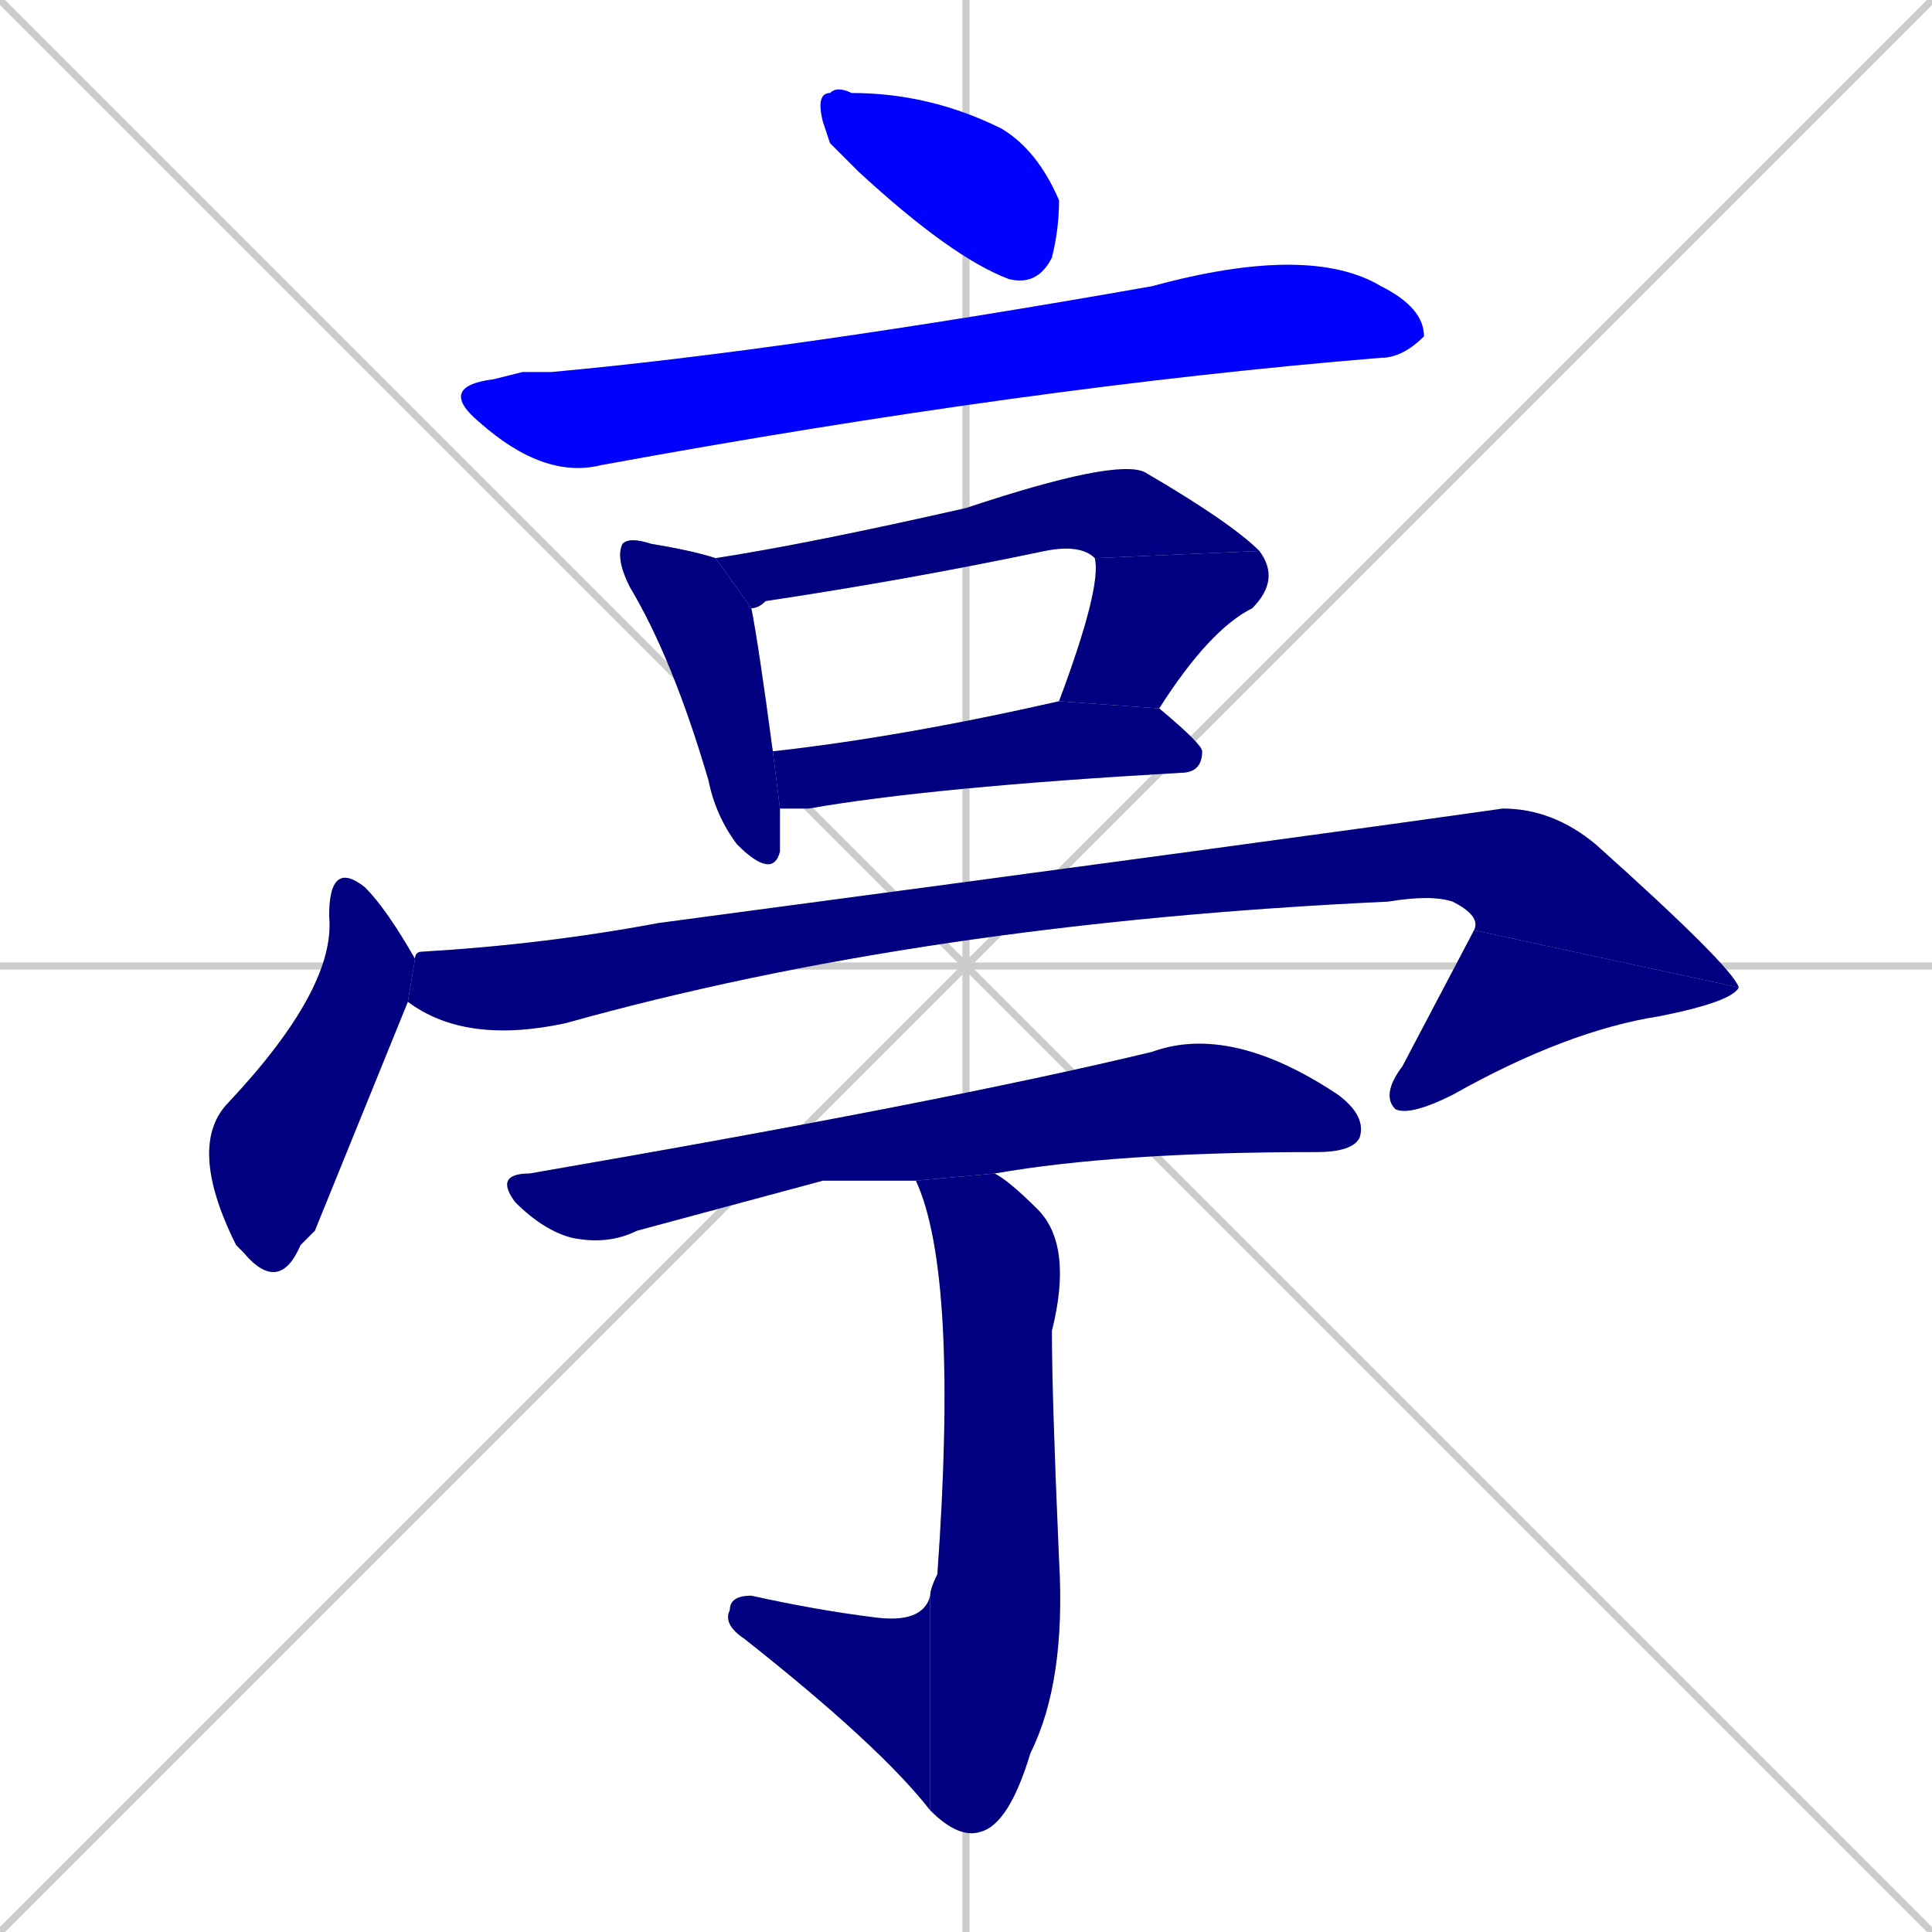 <svg xmlns="http://www.w3.org/2000/svg" xmlns:xlink="http://www.w3.org/1999/xlink" width="270" height="270"><defs><clipPath id="clip-mask-1"><rect x="114" y="12" width="34" height="28"><animate attributeName="y" from="-16" to="12" dur="0.104" begin="0; animate12.end + 1" id="animate1" fill="freeze"/></rect></clipPath><clipPath id="clip-mask-2"><rect x="61" y="34" width="138" height="33"><set attributeName="x" to="-77" begin="0; animate12.end + 1" /><animate attributeName="x" from="-77" to="61" dur="0.511" begin="animate1.end + 0.5" id="animate2" fill="freeze"/></rect></clipPath><clipPath id="clip-mask-3"><rect x="86" y="75" width="23" height="48"><set attributeName="y" to="27" begin="0; animate12.end + 1" /><animate attributeName="y" from="27" to="75" dur="0.178" begin="animate2.end + 0.5" id="animate3" fill="freeze"/></rect></clipPath><clipPath id="clip-mask-4"><rect x="100" y="64" width="76" height="21"><set attributeName="x" to="24" begin="0; animate12.end + 1" /><animate attributeName="x" from="24" to="100" dur="0.281" begin="animate3.end + 0.5" id="animate4" fill="freeze"/></rect></clipPath><clipPath id="clip-mask-5"><rect x="148" y="77" width="31" height="22"><set attributeName="y" to="55" begin="0; animate12.end + 1" /><animate attributeName="y" from="55" to="77" dur="0.081" begin="animate4.end" id="animate5" fill="freeze"/></rect></clipPath><clipPath id="clip-mask-6"><rect x="108" y="98" width="60" height="15"><set attributeName="x" to="48" begin="0; animate12.end + 1" /><animate attributeName="x" from="48" to="108" dur="0.222" begin="animate5.end + 0.5" id="animate6" fill="freeze"/></rect></clipPath><clipPath id="clip-mask-7"><rect x="26" y="120" width="32" height="61"><set attributeName="y" to="59" begin="0; animate12.end + 1" /><animate attributeName="y" from="59" to="120" dur="0.226" begin="animate6.end + 0.5" id="animate7" fill="freeze"/></rect></clipPath><clipPath id="clip-mask-8"><rect x="57" y="113" width="186" height="33"><set attributeName="x" to="-129" begin="0; animate12.end + 1" /><animate attributeName="x" from="-129" to="57" dur="0.689" begin="animate7.end + 0.5" id="animate8" fill="freeze"/></rect></clipPath><clipPath id="clip-mask-9"><rect x="193" y="130" width="50" height="26"><set attributeName="y" to="104" begin="0; animate12.end + 1" /><animate attributeName="y" from="104" to="130" dur="0.096" begin="animate8.end" id="animate9" fill="freeze"/></rect></clipPath><clipPath id="clip-mask-10"><rect x="69" y="143" width="122" height="31"><set attributeName="x" to="-53" begin="0; animate12.end + 1" /><animate attributeName="x" from="-53" to="69" dur="0.452" begin="animate9.end + 0.5" id="animate10" fill="freeze"/></rect></clipPath><clipPath id="clip-mask-11"><rect x="128" y="164" width="22" height="93"><set attributeName="y" to="71" begin="0; animate12.end + 1" /><animate attributeName="y" from="71" to="164" dur="0.344" begin="animate10.end + 0.5" id="animate11" fill="freeze"/></rect></clipPath><clipPath id="clip-mask-12"><rect x="101" y="223" width="29" height="30"><set attributeName="x" to="130" begin="0; animate12.end + 1" /><animate attributeName="x" from="130" to="101" dur="0.107" begin="animate11.end" id="animate12" fill="freeze"/></rect></clipPath></defs><path d="M 0 0 L 270 270 M 270 0 L 0 270 M 135 0 L 135 270 M 0 135 L 270 135" stroke="#CCCCCC" /><path d="M 116 20 L 115 17 Q 114 13 116 13 Q 117 12 119 13 Q 130 13 140 18 Q 145 21 148 28 Q 148 32 147 36 Q 145 40 141 39 Q 133 36 120 24" fill="#CCCCCC"/><path d="M 73 52 L 77 52 Q 110 49 161 40 Q 183 34 193 40 Q 199 43 199 47 Q 196 50 193 50 Q 144 54 84 65 Q 76 67 67 59 Q 61 54 69 53" fill="#CCCCCC"/><path d="M 109 117 L 109 119 Q 108 123 103 118 Q 100 114 99 109 Q 94 92 88 82 Q 86 78 87 76 Q 88 75 91 76 Q 97 77 100 78 L 105 85 Q 106 90 108 105 L 109 113" fill="#CCCCCC"/><path d="M 153 78 Q 151 76 146 77 Q 127 81 107 84 Q 106 85 105 85 L 100 78 Q 113 76 135 71 Q 156 64 160 66 Q 172 73 176 77" fill="#CCCCCC"/><path d="M 148 98 Q 154 82 153 78 L 176 77 Q 179 81 175 85 Q 169 88 162 99" fill="#CCCCCC"/><path d="M 108 105 Q 126 103 148 98 L 162 99 Q 168 104 168 105 Q 168 108 165 108 Q 130 110 113 113 Q 111 113 109 113" fill="#CCCCCC"/><path d="M 44 172 L 42 174 Q 39 181 34 175 L 33 174 Q 26 160 32 154 Q 47 138 46 128 Q 46 120 51 124 Q 54 127 58 134 L 57 140" fill="#CCCCCC"/><path d="M 58 134 Q 58 133 59 133 Q 76 132 92 129 Q 182 117 210 113 Q 217 113 223 118 Q 242 135 243 138 L 206 130 Q 207 128 203 126 Q 200 125 194 126 Q 129 129 79 143 Q 65 146 57 140" fill="#CCCCCC"/><path d="M 243 138 Q 242 140 232 142 Q 219 144 203 153 Q 197 156 195 155 Q 193 153 196 149 Q 206 130 206 130" fill="#CCCCCC"/><path d="M 115 165 L 89 172 Q 85 174 80 173 Q 76 172 72 168 Q 69 164 74 164 Q 132 154 161 147 Q 172 143 187 153 Q 191 156 190 159 Q 189 161 184 161 Q 156 161 139 164 L 128 165" fill="#CCCCCC"/><path d="M 139 164 Q 141 165 145 169 Q 150 174 147 186 Q 147 195 148 218 Q 149 235 144 245 Q 141 255 137 256 Q 134 257 130 253 L 130 223 Q 130 222 131 220 Q 134 178 128 165" fill="#CCCCCC"/><path d="M 130 253 Q 123 244 104 229 Q 101 227 102 225 Q 102 223 105 223 Q 114 225 122 226 Q 129 227 130 223" fill="#CCCCCC"/><path d="M 116 20 L 115 17 Q 114 13 116 13 Q 117 12 119 13 Q 130 13 140 18 Q 145 21 148 28 Q 148 32 147 36 Q 145 40 141 39 Q 133 36 120 24" fill="#0000ff" clip-path="url(#clip-mask-1)" /><path d="M 73 52 L 77 52 Q 110 49 161 40 Q 183 34 193 40 Q 199 43 199 47 Q 196 50 193 50 Q 144 54 84 65 Q 76 67 67 59 Q 61 54 69 53" fill="#0000ff" clip-path="url(#clip-mask-2)" /><path d="M 109 117 L 109 119 Q 108 123 103 118 Q 100 114 99 109 Q 94 92 88 82 Q 86 78 87 76 Q 88 75 91 76 Q 97 77 100 78 L 105 85 Q 106 90 108 105 L 109 113" fill="#000080" clip-path="url(#clip-mask-3)" /><path d="M 153 78 Q 151 76 146 77 Q 127 81 107 84 Q 106 85 105 85 L 100 78 Q 113 76 135 71 Q 156 64 160 66 Q 172 73 176 77" fill="#000080" clip-path="url(#clip-mask-4)" /><path d="M 148 98 Q 154 82 153 78 L 176 77 Q 179 81 175 85 Q 169 88 162 99" fill="#000080" clip-path="url(#clip-mask-5)" /><path d="M 108 105 Q 126 103 148 98 L 162 99 Q 168 104 168 105 Q 168 108 165 108 Q 130 110 113 113 Q 111 113 109 113" fill="#000080" clip-path="url(#clip-mask-6)" /><path d="M 44 172 L 42 174 Q 39 181 34 175 L 33 174 Q 26 160 32 154 Q 47 138 46 128 Q 46 120 51 124 Q 54 127 58 134 L 57 140" fill="#000080" clip-path="url(#clip-mask-7)" /><path d="M 58 134 Q 58 133 59 133 Q 76 132 92 129 Q 182 117 210 113 Q 217 113 223 118 Q 242 135 243 138 L 206 130 Q 207 128 203 126 Q 200 125 194 126 Q 129 129 79 143 Q 65 146 57 140" fill="#000080" clip-path="url(#clip-mask-8)" /><path d="M 243 138 Q 242 140 232 142 Q 219 144 203 153 Q 197 156 195 155 Q 193 153 196 149 Q 206 130 206 130" fill="#000080" clip-path="url(#clip-mask-9)" /><path d="M 115 165 L 89 172 Q 85 174 80 173 Q 76 172 72 168 Q 69 164 74 164 Q 132 154 161 147 Q 172 143 187 153 Q 191 156 190 159 Q 189 161 184 161 Q 156 161 139 164 L 128 165" fill="#000080" clip-path="url(#clip-mask-10)" /><path d="M 139 164 Q 141 165 145 169 Q 150 174 147 186 Q 147 195 148 218 Q 149 235 144 245 Q 141 255 137 256 Q 134 257 130 253 L 130 223 Q 130 222 131 220 Q 134 178 128 165" fill="#000080" clip-path="url(#clip-mask-11)" /><path d="M 130 253 Q 123 244 104 229 Q 101 227 102 225 Q 102 223 105 223 Q 114 225 122 226 Q 129 227 130 223" fill="#000080" clip-path="url(#clip-mask-12)" /></svg>